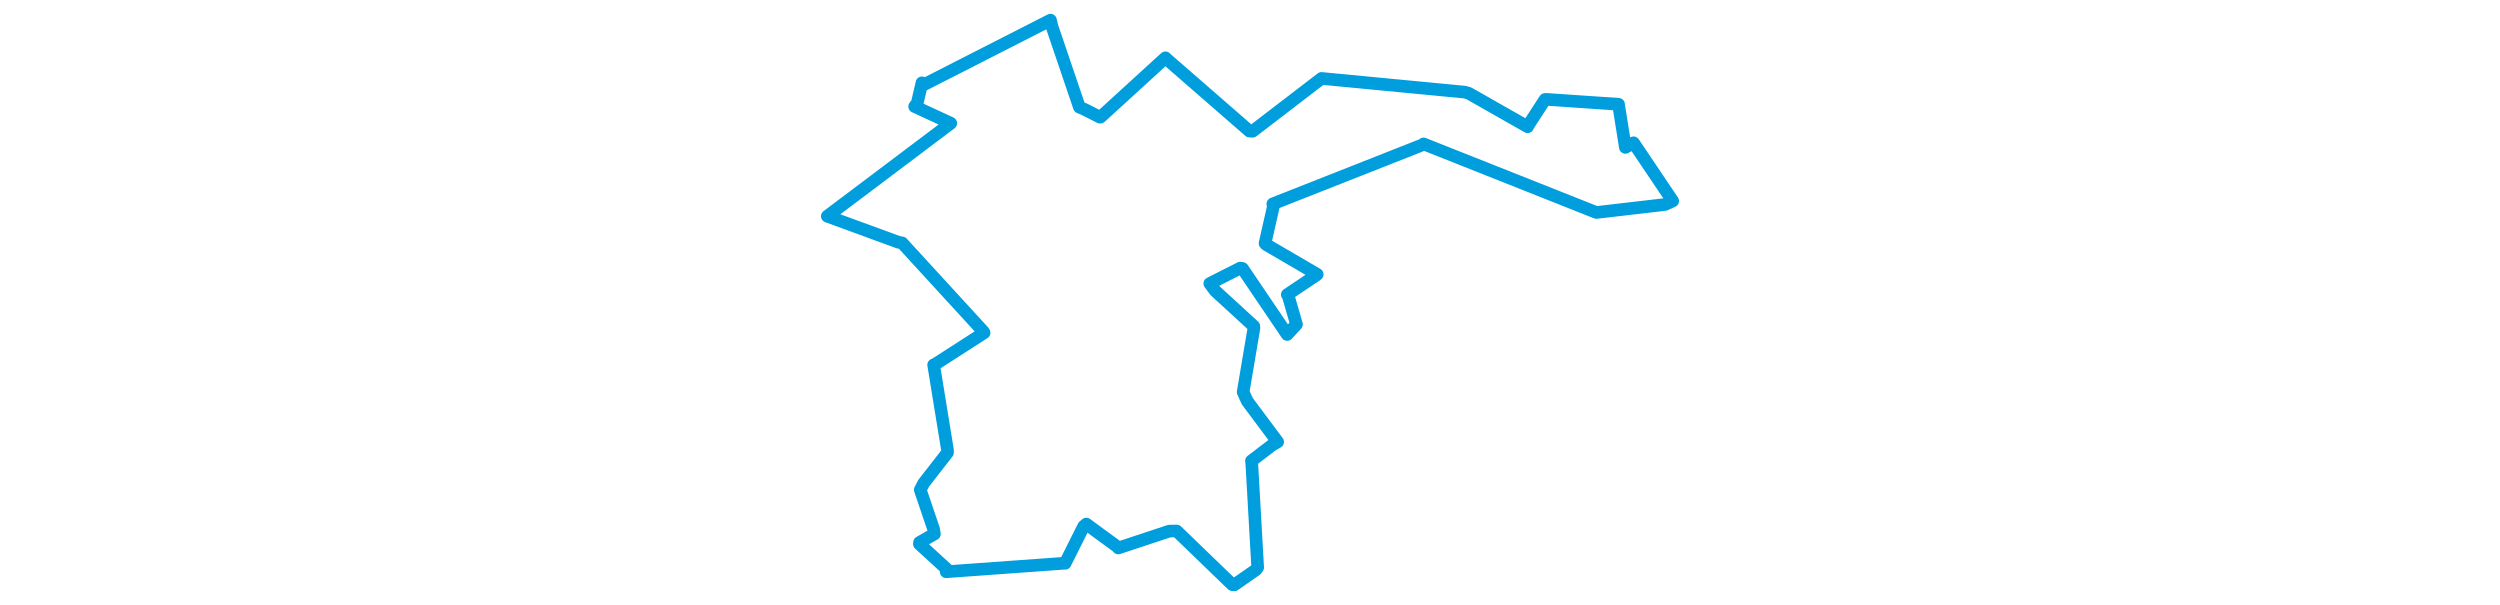 <svg viewBox="0 0 354.265 241.996" width="1000" xmlns="http://www.w3.org/2000/svg"><polygon points="8.053,86.485 36.489,96.896 37.98,97.169 70.514,132.649 70.77,133.115 51.416,145.564 50.586,145.947 56.124,179.951 56.148,181.029 46.628,193.26 45.235,195.913 50.565,211.622 50.899,213.595 44.961,216.957 44.884,217.598 55.672,227.471 55.58,228.702 103.113,225.274 103.194,225.328 110.61,210.495 111.658,209.616 124.394,218.943 124.457,219.197 144.872,212.436 147.812,212.395 170.046,233.865 170.864,233.943 179.469,227.96 180.204,227.027 177.854,185.5 177.71,184.345 186.003,178.024 188.197,176.761 176.059,160.503 174.385,156.812 178.708,131.232 178.666,130.502 163.227,116.35 161.044,113.404 173.213,107.236 174.113,107.372 191.998,133.801 195.728,129.763 192.331,118.011 192.043,117.849 203.488,110.176 204.027,109.75 183.583,97.817 183.141,97.33 186.451,82.74 186.262,81.546 246.406,57.824 246.555,57.561 314.462,84.516 315.697,84.993 343.193,81.794 346.213,80.397 330.54,57.11 327.286,58.962 324.537,41.77 324.552,41.712 295.949,39.76 295.148,39.774 288.335,50.291 288.182,50.699 264.645,37.313 263.036,36.853 206.91,31.479 205.751,31.358 178.174,52.503 176.916,52.433 143.311,23.186 143.306,23.12 117.316,46.855 117.114,46.88 111.092,43.821 108.892,42.866 97.93,10.604 97.323,8.053 47.154,33.634 45.912,33.126 44.032,41.209 42.992,42.611 57.197,49.174 57.45,49.298 8.053,86.485" stroke="#009edd" stroke-width="5.044px" fill="none" stroke-linejoin="round" vector-effect="non-scaling-stroke"></polygon></svg>